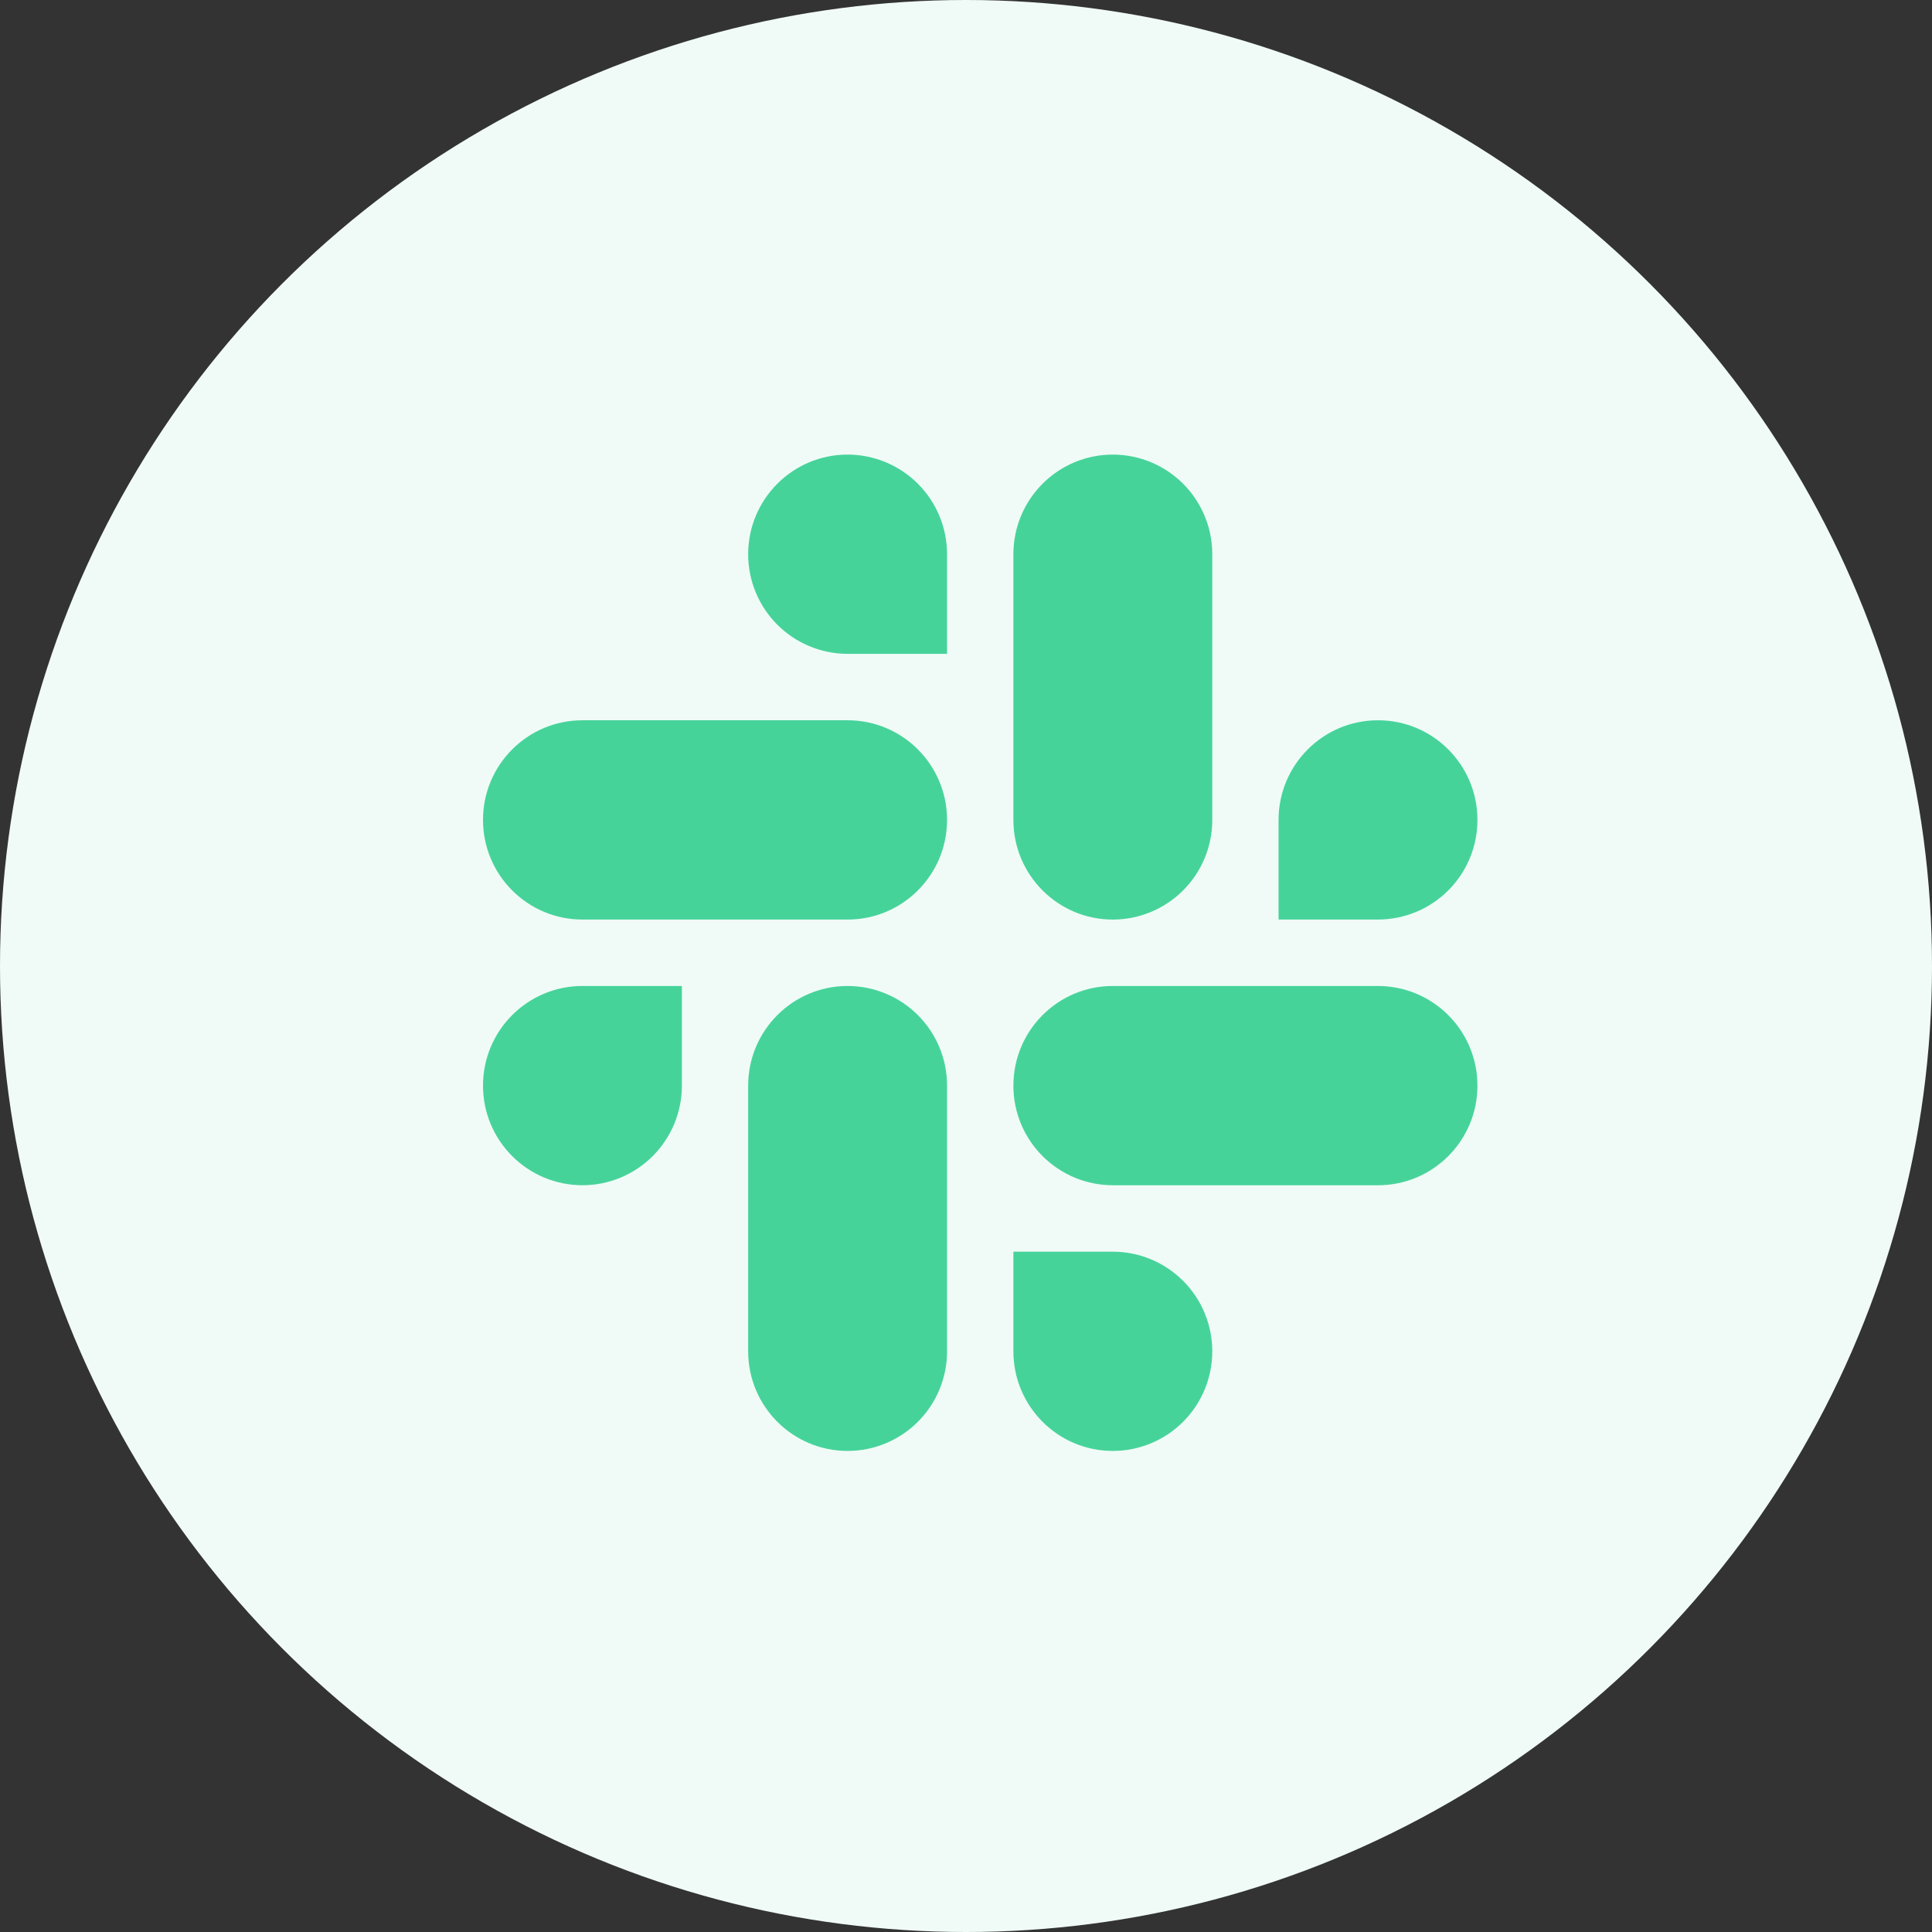 <svg width="68" height="68" viewBox="0 0 68 68" fill="none" xmlns="http://www.w3.org/2000/svg">
<rect x="0" y="0" width="68" height="68" fill="#333333" stroke="none"/>
<circle cx="34" cy="34" r="34" fill="#F0FBF7"/>
<path d="M29.833 16C27.9 16 26.333 17.57 26.333 19.507C26.333 19.967 26.423 20.422 26.598 20.848C26.774 21.273 27.032 21.659 27.357 21.985C27.682 22.311 28.068 22.569 28.492 22.745C28.917 22.922 29.373 23.013 29.833 23.013H33.333V19.507C33.334 18.578 32.965 17.686 32.309 17.029C31.653 16.371 30.762 16.001 29.833 16V16ZM29.833 25.351H20.5C18.567 25.351 17 26.922 17 28.858C17 30.795 18.567 32.365 20.5 32.365H29.833C31.766 32.365 33.333 30.795 33.333 28.858C33.333 26.922 31.766 25.351 29.833 25.351" fill="#46D39A"/>
<path d="M52.001 28.858C52.001 26.922 50.434 25.351 48.501 25.351C46.568 25.351 45.001 26.922 45.001 28.858V32.365H48.501C49.43 32.364 50.321 31.994 50.977 31.337C51.633 30.679 52.002 29.788 52.001 28.858V28.858ZM42.668 28.858V19.507C42.669 18.578 42.3 17.686 41.644 17.029C40.988 16.371 40.097 16.001 39.168 16C37.235 16 35.668 17.57 35.668 19.507V28.858C35.668 30.796 37.235 32.366 39.168 32.366C40.097 32.365 40.988 31.995 41.644 31.337C42.3 30.68 42.669 29.788 42.668 28.859" fill="#46D39A"/>
<path d="M39.168 51.068C40.097 51.068 40.988 50.697 41.644 50.04C42.3 49.382 42.669 48.491 42.668 47.562C42.669 46.633 42.3 45.741 41.644 45.084C40.988 44.426 40.097 44.056 39.168 44.055H35.668V47.562C35.668 49.498 37.235 51.068 39.168 51.068ZM39.168 41.717H48.501C50.434 41.717 52.001 40.147 52.001 38.21C52.002 37.281 51.633 36.389 50.977 35.732C50.321 35.074 49.43 34.704 48.501 34.703H39.168C37.235 34.703 35.668 36.273 35.668 38.21C35.667 38.67 35.758 39.126 35.933 39.551C36.109 39.976 36.367 40.362 36.691 40.688C37.017 41.014 37.403 41.272 37.827 41.449C38.252 41.625 38.708 41.716 39.168 41.717" fill="#46D39A"/>
<path d="M17 38.21C17 38.67 17.09 39.126 17.265 39.551C17.441 39.976 17.699 40.362 18.024 40.688C18.349 41.014 18.735 41.272 19.159 41.449C19.584 41.625 20.04 41.716 20.5 41.717C21.429 41.716 22.32 41.346 22.976 40.688C23.632 40.03 24.001 39.139 24 38.21V34.703H20.5C18.567 34.703 17 36.273 17 38.21V38.21ZM26.333 38.21V47.561C26.333 49.498 27.9 51.068 29.833 51.068C30.762 51.068 31.653 50.697 32.309 50.04C32.965 49.382 33.334 48.491 33.333 47.562V38.21C33.334 37.75 33.243 37.294 33.068 36.869C32.892 36.444 32.634 36.057 32.309 35.731C31.984 35.406 31.598 35.147 31.173 34.971C30.748 34.794 30.293 34.703 29.833 34.703C27.9 34.703 26.333 36.273 26.333 38.21Z" fill="#46D39A"/>
</svg>
